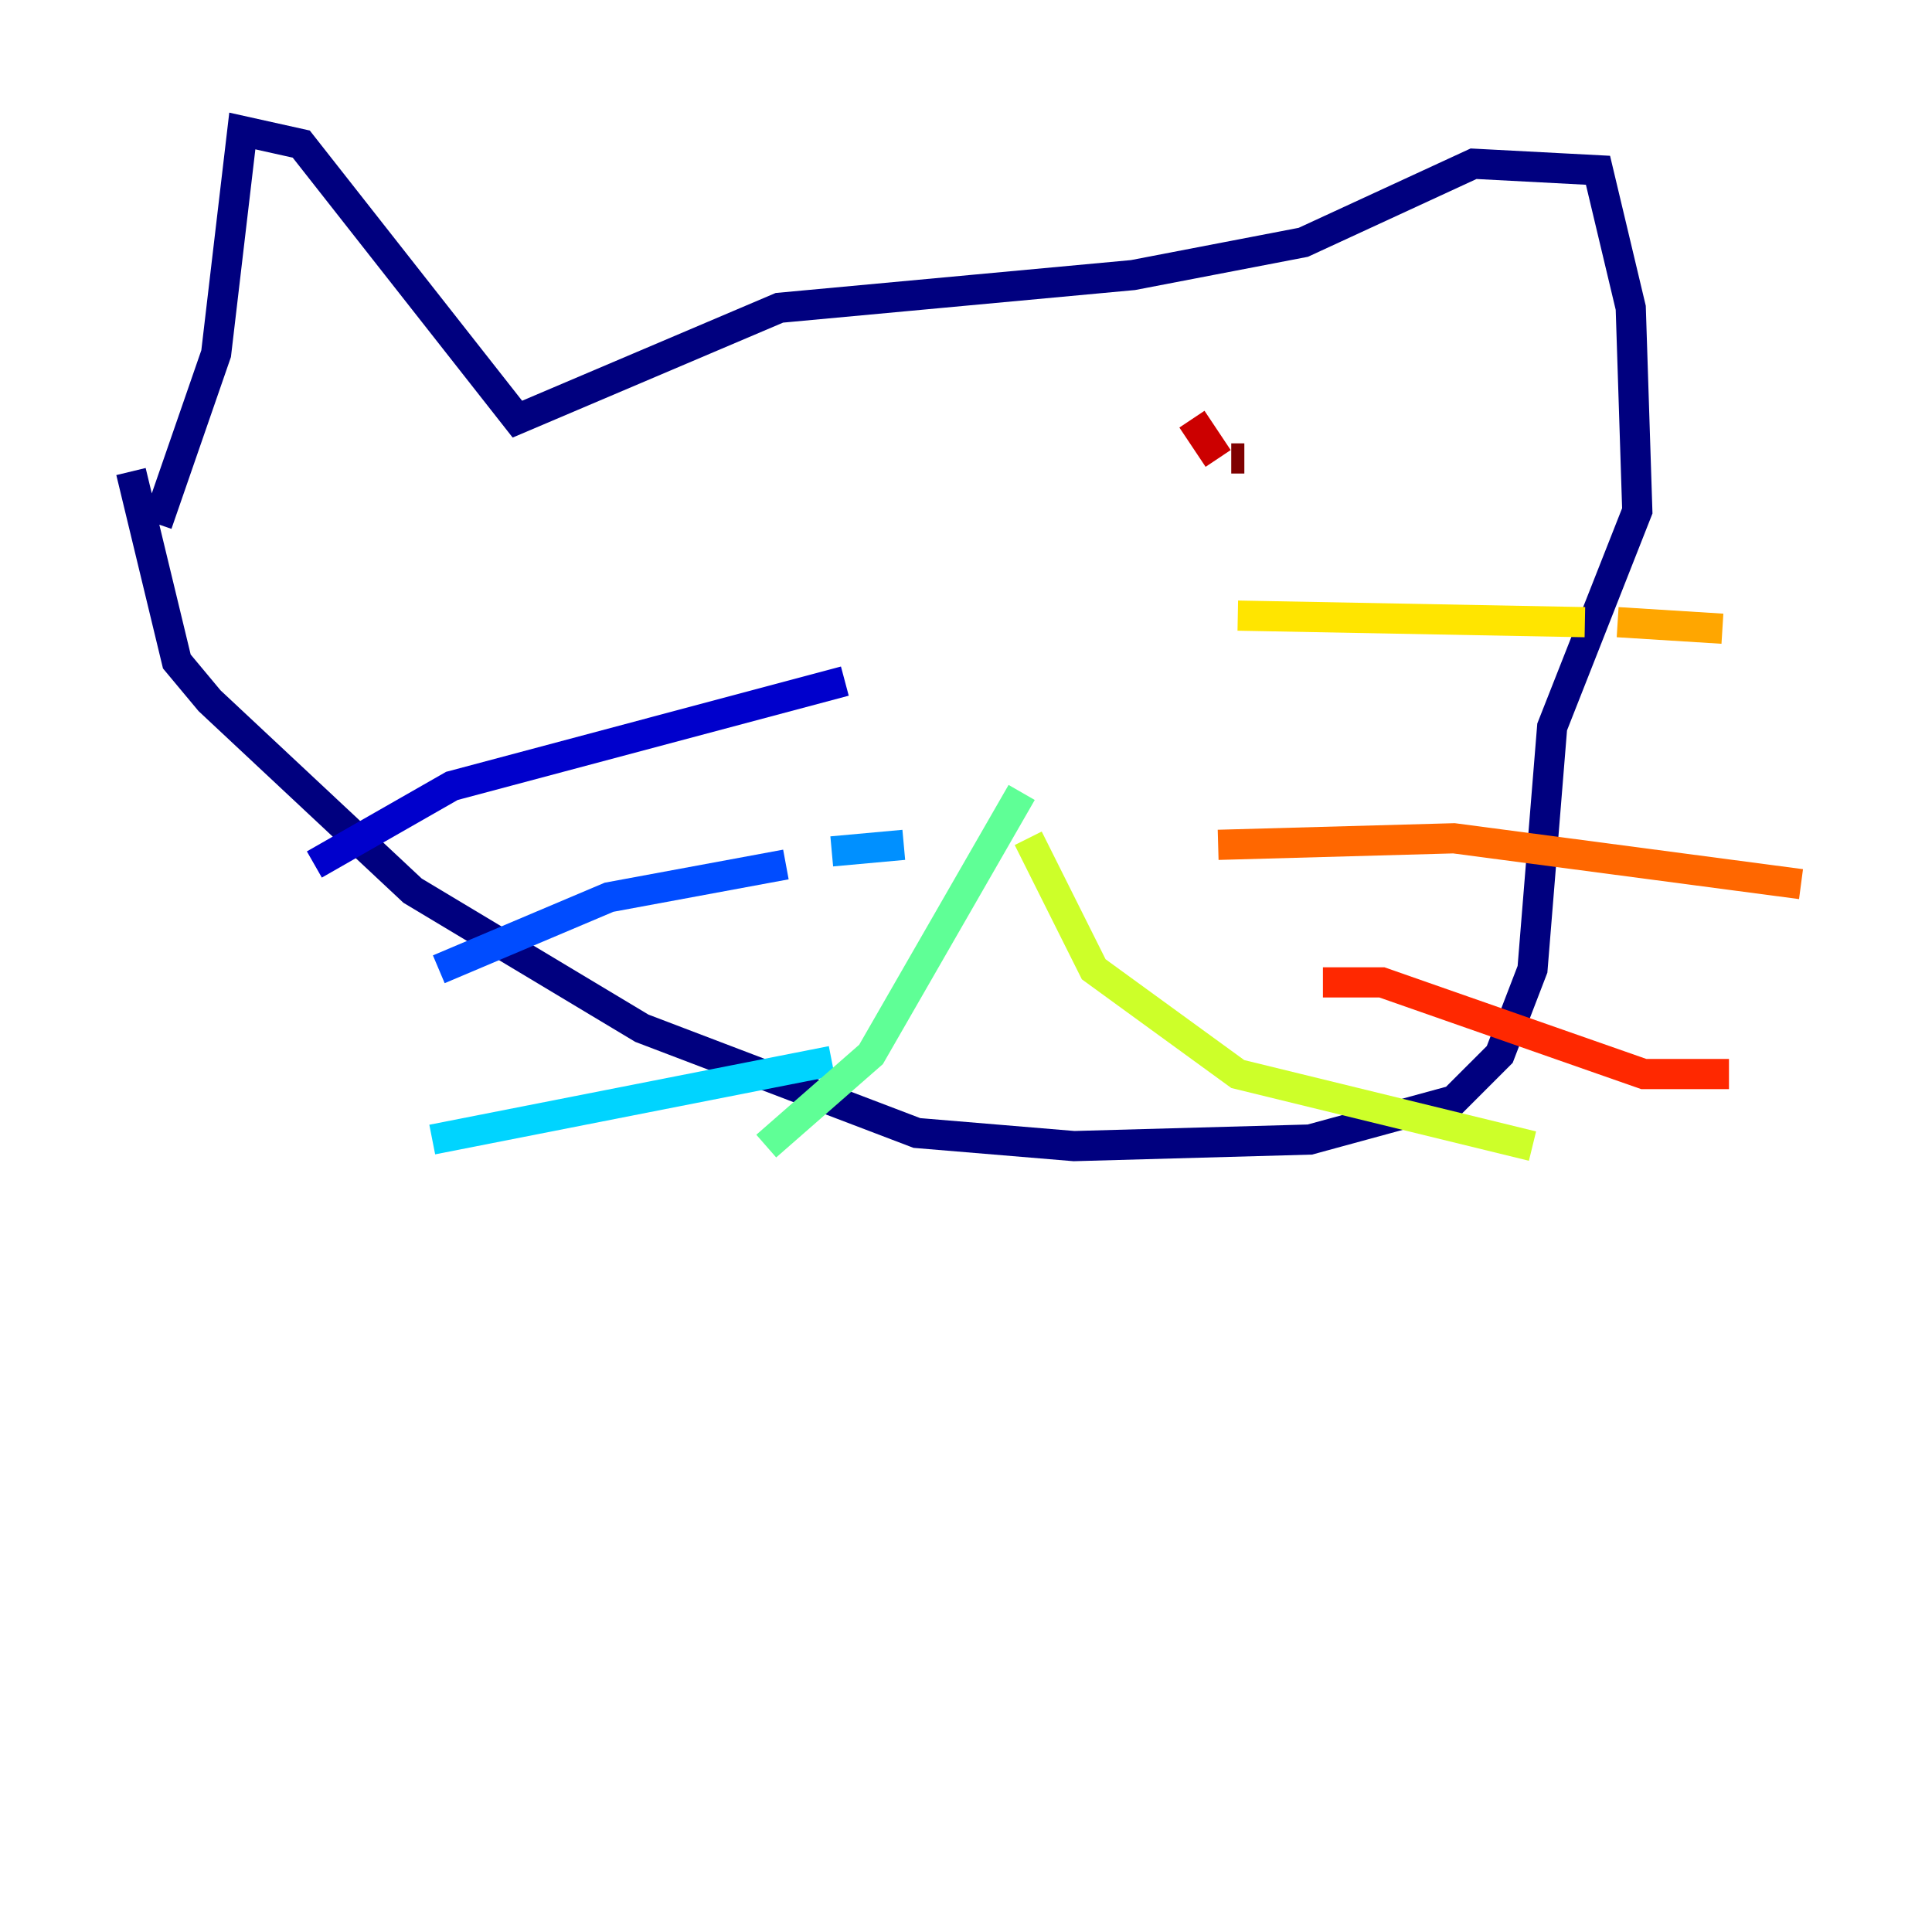 <?xml version="1.0" encoding="utf-8" ?>
<svg baseProfile="tiny" height="128" version="1.2" viewBox="0,0,128,128" width="128" xmlns="http://www.w3.org/2000/svg" xmlns:ev="http://www.w3.org/2001/xml-events" xmlns:xlink="http://www.w3.org/1999/xlink"><defs /><polyline fill="none" points="10.414,34.712 14.319,23.43 16.054,8.678 19.959,9.546 34.278,27.77 51.634,20.393 75.064,18.224 86.346,16.054 97.627,10.848 105.871,11.281 108.041,20.393 108.475,33.844 102.834,48.163 101.532,64.217 99.363,69.858 96.325,72.895 86.78,75.498 71.159,75.932 60.746,75.064 42.522,68.122 27.336,59.01 13.885,46.427 11.715,43.824 8.678,31.241" stroke="#00007f" stroke-width="2" /><polyline fill="none" points="55.973,45.125 29.939,52.068 20.827,57.275" stroke="#0000cc" stroke-width="2" /><polyline fill="none" points="20.827,57.275 20.827,57.275" stroke="#0008ff" stroke-width="2" /><polyline fill="none" points="29.071,64.217 40.352,59.444 52.068,57.275" stroke="#004cff" stroke-width="2" /><polyline fill="none" points="55.105,56.407 59.878,55.973" stroke="#0090ff" stroke-width="2" /><polyline fill="none" points="28.637,75.498 55.105,70.291" stroke="#00d4ff" stroke-width="2" /><polyline fill="none" points="55.105,70.291 55.105,70.291" stroke="#29ffcd" stroke-width="2" /><polyline fill="none" points="67.688,52.502 57.709,69.858 50.766,75.932" stroke="#5fff96" stroke-width="2" /><polyline fill="none" points="50.766,75.932 50.766,75.932" stroke="#96ff5f" stroke-width="2" /><polyline fill="none" points="68.122,55.539 72.461,64.217 82.007,71.159 101.532,75.932" stroke="#cdff29" stroke-width="2" /><polyline fill="none" points="82.007,40.786 105.003,41.22" stroke="#ffe500" stroke-width="2" /><polyline fill="none" points="107.173,41.22 114.115,41.654" stroke="#ffa600" stroke-width="2" /><polyline fill="none" points="80.705,55.973 96.325,55.539 119.322,58.576" stroke="#ff6700" stroke-width="2" /><polyline fill="none" points="87.647,65.085 91.552,65.085 108.909,71.159 114.549,71.159" stroke="#ff2800" stroke-width="2" /><polyline fill="none" points="78.969,27.77 80.705,30.373" stroke="#cc0000" stroke-width="2" /><polyline fill="none" points="81.573,30.373 82.441,30.373" stroke="#7f0000" stroke-width="2" /></svg>